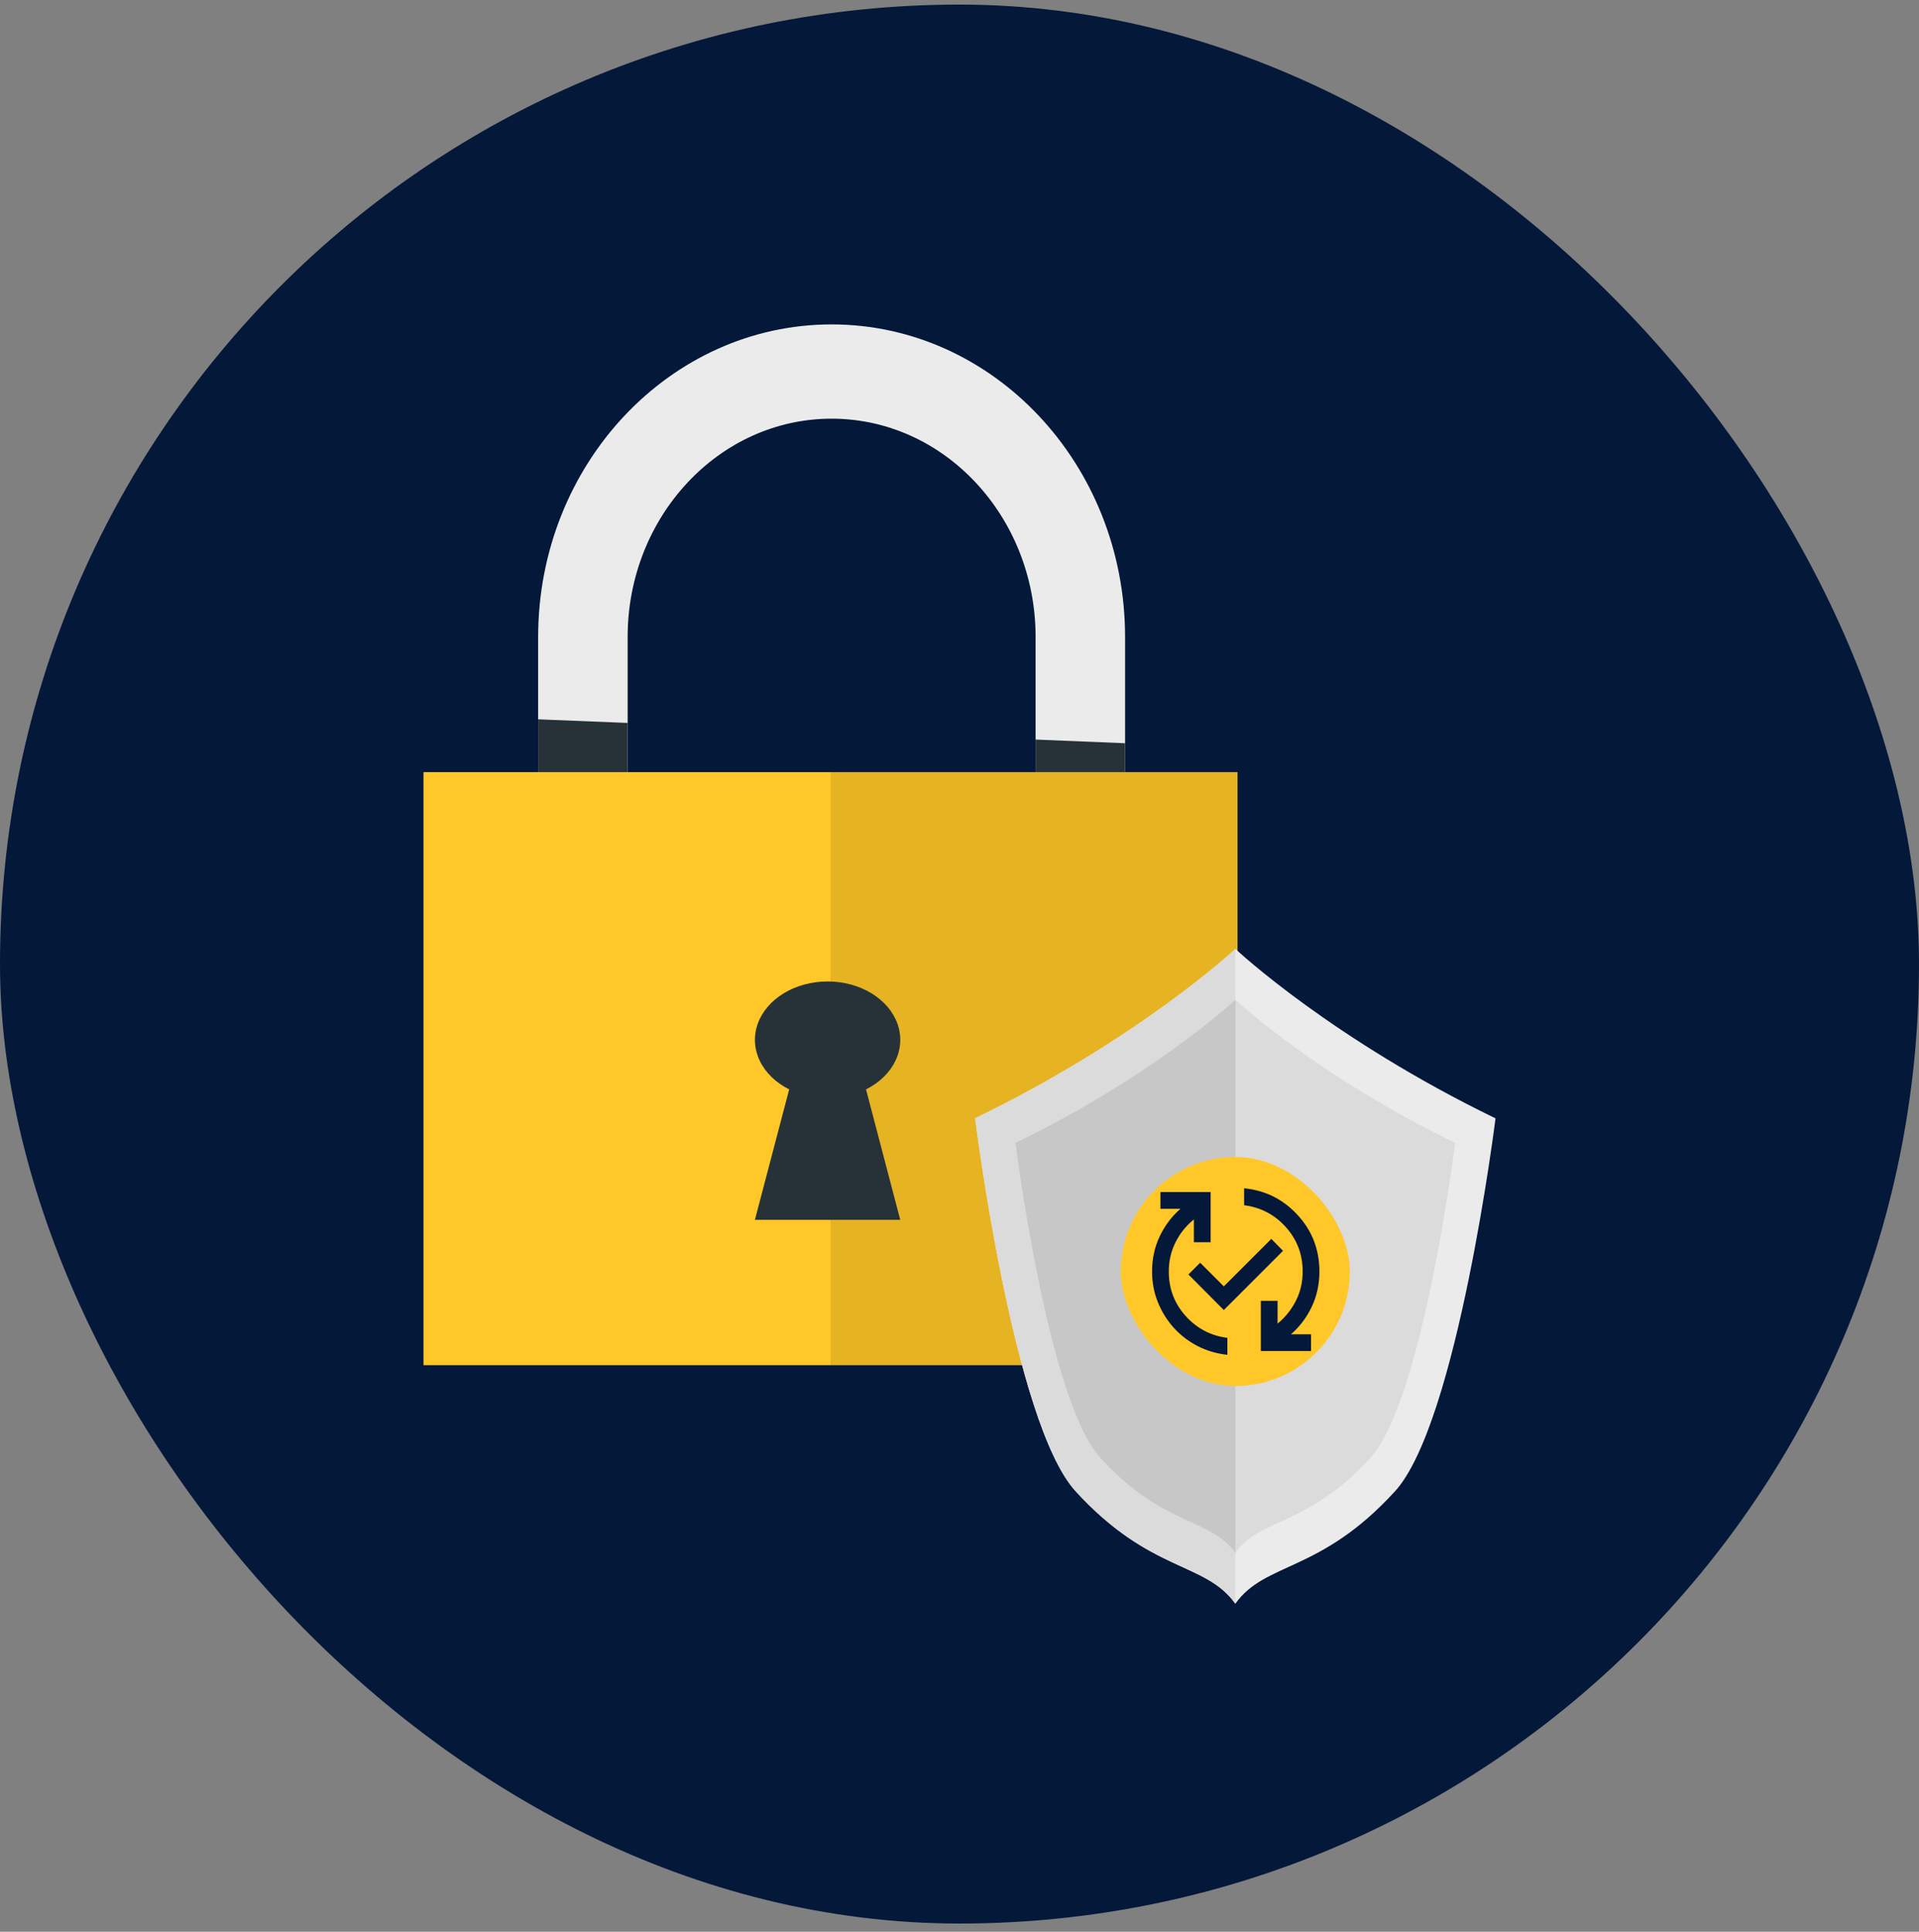 <svg width="150" height="151" viewBox="0 0 150 151" fill="none" xmlns="http://www.w3.org/2000/svg">
<rect x="0" y="0" width="150" height="151" fill="#808080" stroke="none"/>
<rect y="0.359" width="150" height="150" rx="75" fill="#041839"/>
<path d="M87.942 49.793V74.545H80.948V49.793C80.948 40.38 73.798 32.727 65.004 32.727C56.209 32.727 49.06 40.38 49.06 49.793V74.545H42.065V49.793C42.065 36.313 52.355 25.359 65.004 25.359C77.653 25.359 87.942 36.313 87.942 49.793Z" fill="#EBEBEB"/>
<path d="M42.065 56.228L49.06 56.51V74.545H42.065V56.228Z" fill="#263238"/>
<path d="M87.942 58.097V74.545H80.947V57.81L87.942 58.097Z" fill="#263238"/>
<path d="M96.732 60.355H33.102V106.714H96.732V60.355Z" fill="#FFC727"/>
<path opacity="0.1" d="M96.733 60.355H64.918V106.714H96.733V60.355Z" fill="black"/>
<path d="M67.694 85.155L70.368 95.353H59.008L61.686 85.155C60.639 84.63 59.833 83.846 59.389 82.921C58.946 81.996 58.89 80.98 59.229 80.027C59.569 79.074 60.285 78.235 61.27 77.638C62.256 77.042 63.456 76.719 64.69 76.719C65.924 76.719 67.125 77.042 68.11 77.638C69.095 78.235 69.812 79.074 70.151 80.027C70.491 80.98 70.434 81.996 69.991 82.921C69.548 83.846 68.742 84.63 67.694 85.155Z" fill="#263238"/>
<path d="M116.898 87.42C116.898 87.42 113.927 111.208 109.044 116.568C103.183 122.988 98.924 122.049 96.559 125.361C94.195 122.045 89.941 122.988 84.07 116.564C79.188 111.208 76.221 87.416 76.221 87.416C89.086 81.173 96.568 74.174 96.568 74.174C96.79 74.392 104.231 81.275 116.898 87.42Z" fill="#EBEBEB"/>
<path d="M96.567 74.178V125.357C94.203 122.041 89.948 122.984 84.078 116.56C79.196 111.204 76.228 87.412 76.228 87.412C89.086 81.173 96.567 74.174 96.567 74.174V74.178Z" fill="#DBDBDB"/>
<path d="M113.744 89.34C113.744 89.34 111.234 109.432 107.109 113.958C102.15 119.391 98.555 118.593 96.555 121.391C94.555 118.593 90.96 119.391 86.005 113.958C81.88 109.432 79.374 89.34 79.374 89.34C90.244 84.077 96.555 78.147 96.555 78.147C96.555 78.147 102.875 84.061 113.744 89.34Z" fill="#DBDBDB"/>
<path d="M79.378 89.338C79.378 89.338 81.888 109.43 86.013 113.956C90.964 119.384 94.543 118.591 96.567 121.38V78.152C96.369 78.331 90.09 84.14 79.378 89.338Z" fill="#C7C7C7"/>
<rect x="87.61" y="90.443" width="17.898" height="17.898" rx="8.949" fill="#FFC727"/>
<path d="M95.938 105.902C95.109 105.814 94.338 105.588 93.624 105.223C92.91 104.858 92.289 104.384 91.76 103.801C91.231 103.217 90.814 102.549 90.509 101.797C90.203 101.045 90.051 100.244 90.051 99.393C90.051 98.401 90.25 97.485 90.648 96.646C91.046 95.806 91.588 95.087 92.275 94.487H90.705V93.179H94.63V97.104H93.321V95.321C92.722 95.801 92.245 96.392 91.891 97.096C91.537 97.799 91.359 98.565 91.359 99.393C91.359 100.734 91.798 101.893 92.676 102.868C93.553 103.844 94.641 104.414 95.938 104.577V105.902ZM95.66 102.402L92.896 99.622L93.812 98.706L95.66 100.554L99.372 96.842L100.288 97.774L95.66 102.402ZM98.554 105.607V101.683H99.862V103.465C100.462 102.974 100.939 102.38 101.294 101.683C101.648 100.985 101.825 100.222 101.825 99.393C101.825 98.052 101.386 96.894 100.508 95.918C99.63 94.943 98.543 94.373 97.246 94.209V92.885C98.903 93.048 100.299 93.746 101.432 94.978C102.566 96.21 103.133 97.682 103.133 99.393C103.133 100.385 102.934 101.301 102.536 102.14C102.138 102.98 101.595 103.699 100.909 104.299H102.479V105.607H98.554Z" fill="#041839"/>
</svg>
